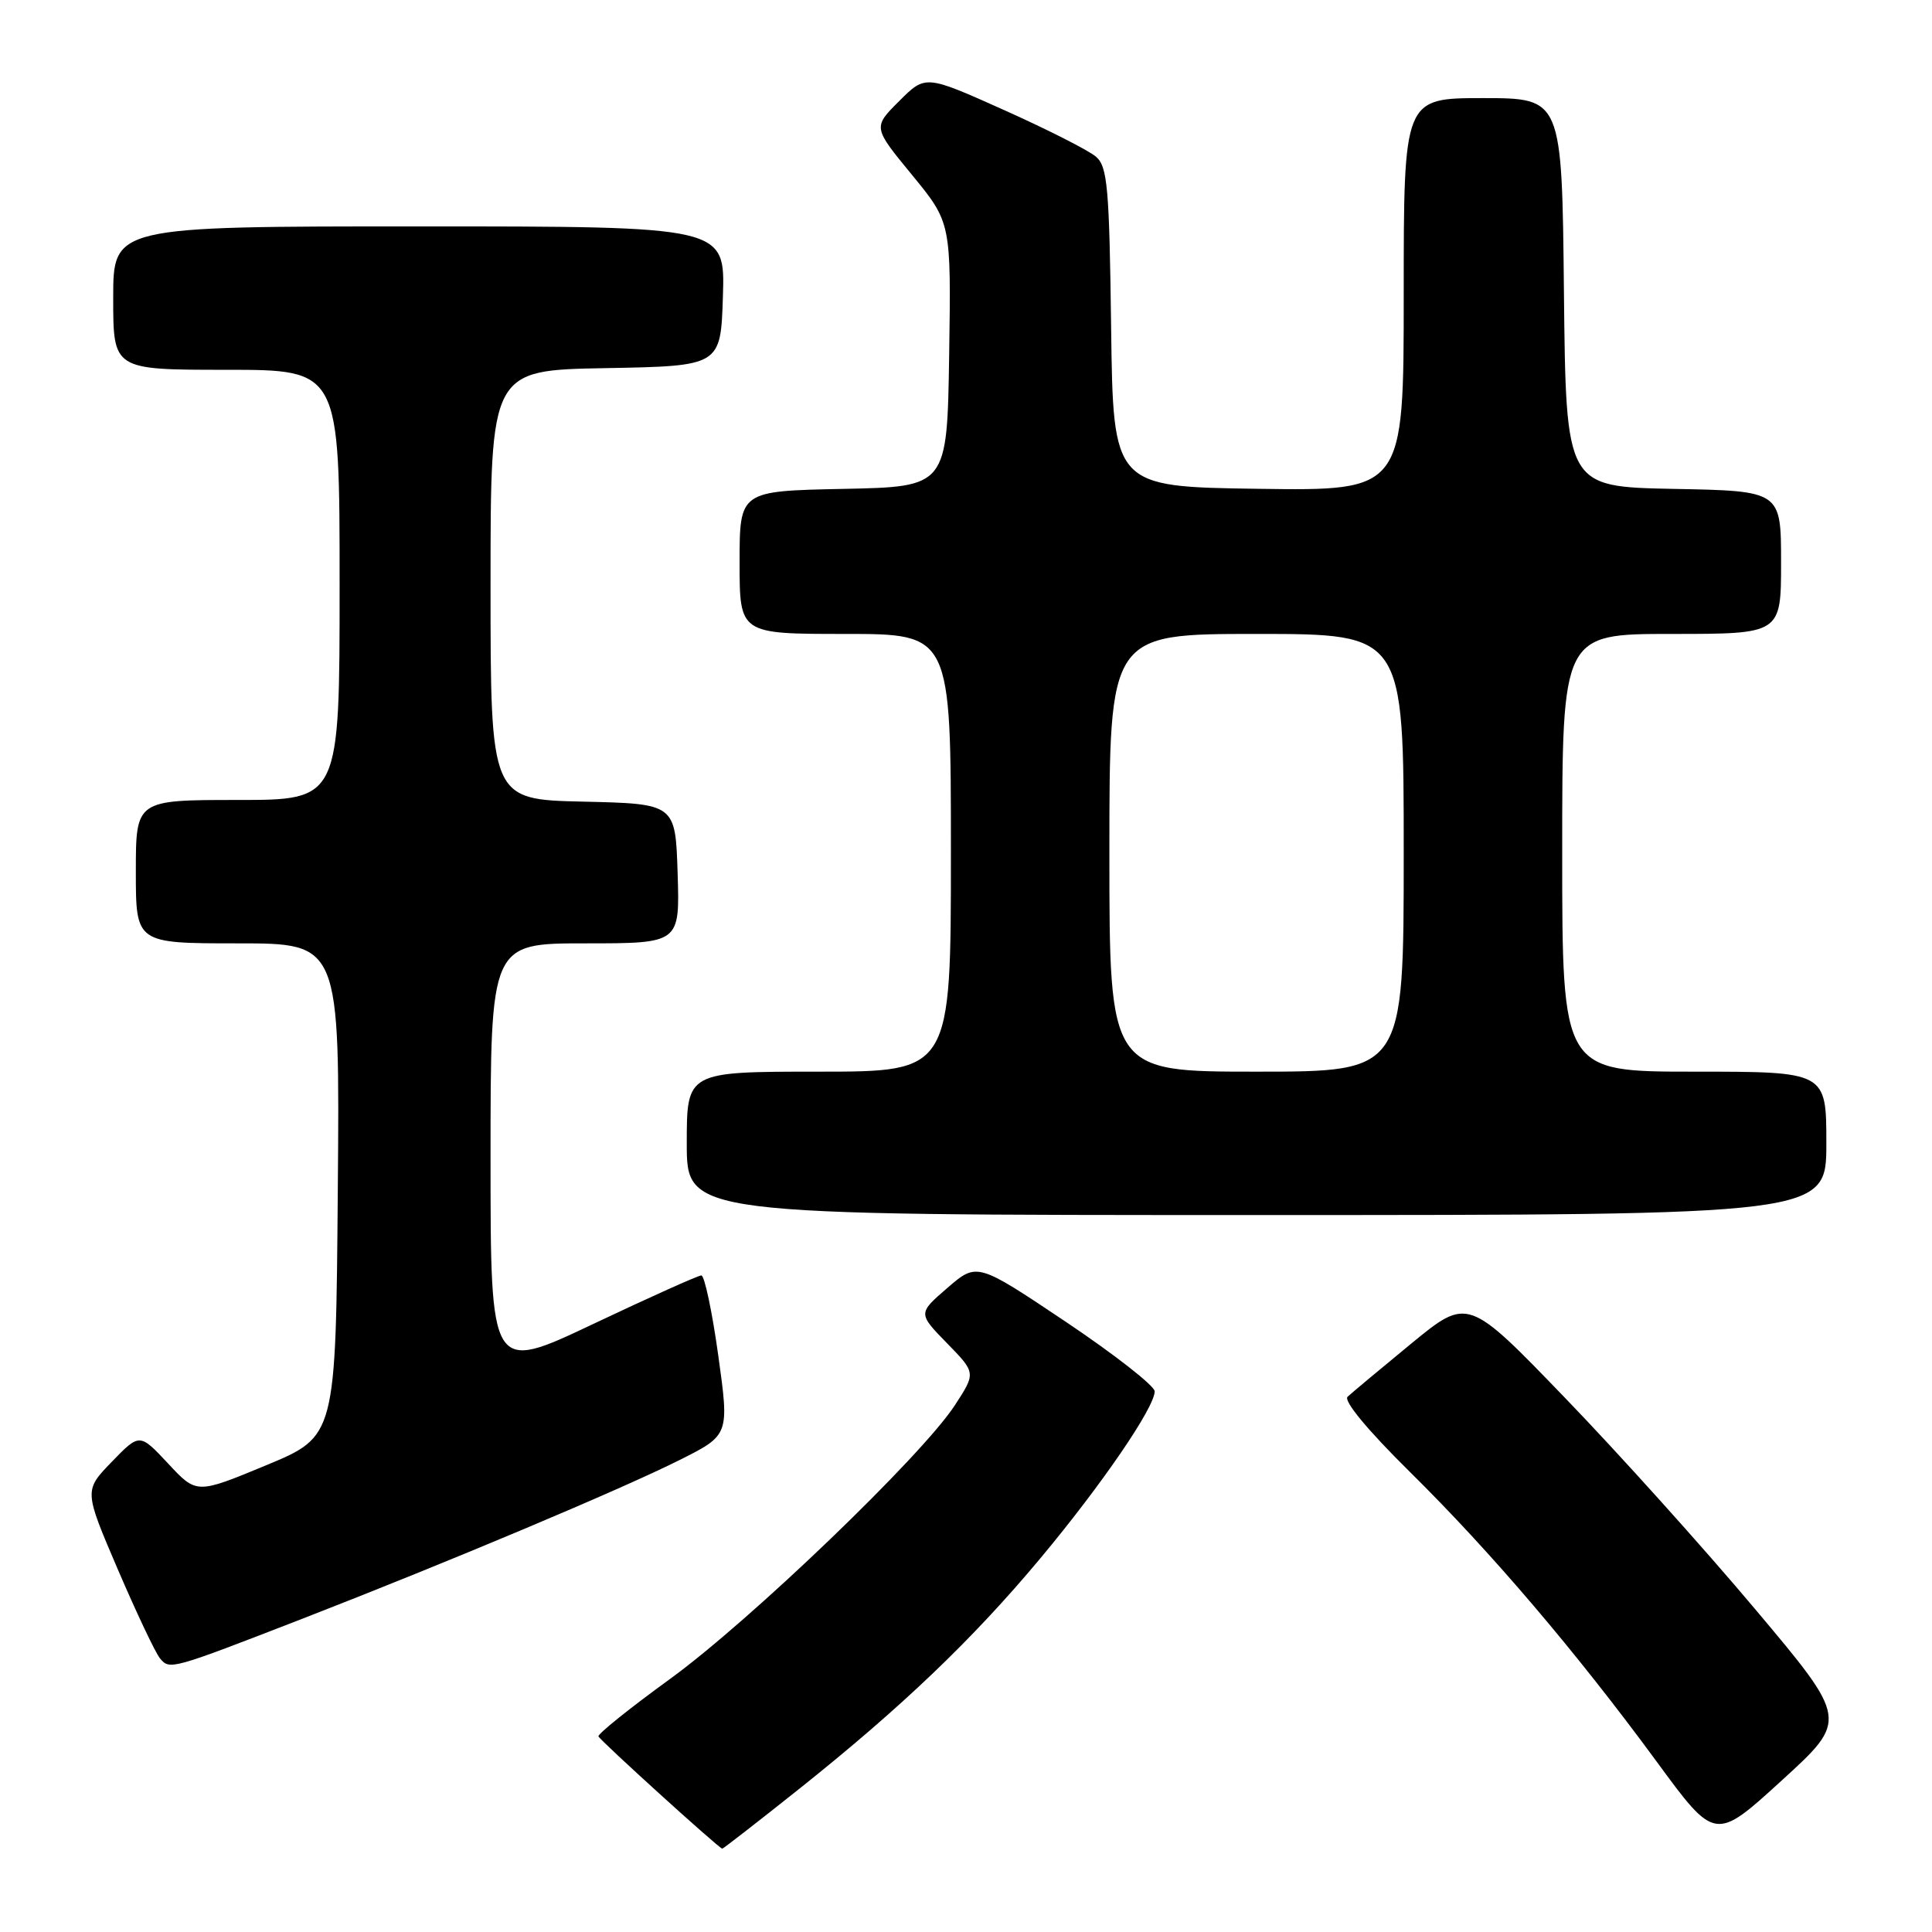 <?xml version="1.0" encoding="UTF-8" standalone="no"?>
<!DOCTYPE svg PUBLIC "-//W3C//DTD SVG 1.1//EN" "http://www.w3.org/Graphics/SVG/1.1/DTD/svg11.dtd" >
<svg xmlns="http://www.w3.org/2000/svg" xmlns:xlink="http://www.w3.org/1999/xlink" version="1.1" viewBox="0 0 256 256">
 <g >
 <path fill="currentColor"
d=" M 105.88 237.05 C 119.47 226.22 128.91 217.20 137.84 206.50 C 145.95 196.79 153.00 186.50 153.00 184.36 C 153.00 183.64 147.70 179.49 141.23 175.15 C 129.46 167.27 129.46 167.27 125.54 170.65 C 121.63 174.03 121.63 174.03 125.47 177.97 C 129.32 181.91 129.32 181.91 126.52 186.21 C 122.15 192.91 99.41 214.76 88.74 222.50 C 83.44 226.35 79.19 229.76 79.30 230.08 C 79.48 230.60 95.19 244.85 95.70 244.96 C 95.81 244.98 100.39 241.42 105.88 237.05 Z  M 232.54 213.19 C 225.75 205.11 214.41 192.51 207.34 185.19 C 194.50 171.88 194.50 171.88 187.00 178.03 C 182.88 181.42 179.08 184.59 178.56 185.08 C 178.00 185.62 181.23 189.52 186.76 194.98 C 197.56 205.63 208.77 218.79 219.50 233.40 C 227.26 243.98 227.26 243.98 236.08 235.93 C 244.90 227.88 244.90 227.88 232.54 213.19 Z  M 40.12 214.47 C 59.33 207.01 82.34 197.33 90.07 193.45 C 96.64 190.15 96.64 190.15 95.17 179.58 C 94.36 173.76 93.35 169.00 92.93 169.00 C 92.52 169.00 86.06 171.90 78.59 175.44 C 65.00 181.88 65.00 181.88 65.00 153.44 C 65.00 125.00 65.00 125.00 77.54 125.00 C 90.08 125.00 90.08 125.00 89.79 115.75 C 89.50 106.50 89.50 106.50 77.25 106.22 C 65.00 105.94 65.00 105.94 65.00 77.50 C 65.00 49.05 65.00 49.05 80.25 48.78 C 95.50 48.50 95.50 48.50 95.79 39.25 C 96.08 30.00 96.08 30.00 55.54 30.00 C 15.00 30.00 15.00 30.00 15.00 39.50 C 15.00 49.00 15.00 49.00 30.00 49.00 C 45.00 49.00 45.00 49.00 45.00 77.50 C 45.00 106.00 45.00 106.00 31.50 106.00 C 18.00 106.00 18.00 106.00 18.00 115.50 C 18.00 125.00 18.00 125.00 31.51 125.00 C 45.03 125.00 45.03 125.00 44.76 157.66 C 44.50 190.32 44.50 190.32 35.28 194.15 C 26.05 197.98 26.05 197.98 22.28 193.93 C 18.50 189.89 18.50 189.89 14.81 193.70 C 11.13 197.50 11.13 197.50 15.61 207.95 C 18.08 213.70 20.59 219.00 21.19 219.73 C 22.49 221.30 22.56 221.28 40.12 214.47 Z  M 242.00 151.50 C 242.00 142.00 242.00 142.00 224.50 142.00 C 207.00 142.00 207.00 142.00 207.00 113.00 C 207.00 84.00 207.00 84.00 221.50 84.00 C 236.00 84.00 236.00 84.00 236.00 74.53 C 236.00 65.05 236.00 65.05 221.75 64.78 C 207.50 64.50 207.50 64.50 207.23 38.75 C 206.97 13.00 206.97 13.00 196.48 13.00 C 186.00 13.00 186.00 13.00 186.00 39.02 C 186.00 65.04 186.00 65.04 166.75 64.77 C 147.50 64.50 147.50 64.50 147.23 43.39 C 146.99 24.83 146.75 22.09 145.23 20.77 C 144.28 19.94 138.80 17.16 133.06 14.59 C 122.63 9.91 122.63 9.91 119.15 13.39 C 115.66 16.87 115.66 16.87 120.85 23.18 C 126.03 29.50 126.03 29.50 125.77 47.00 C 125.50 64.50 125.50 64.50 111.75 64.78 C 98.00 65.06 98.00 65.06 98.00 74.53 C 98.00 84.00 98.00 84.00 112.00 84.00 C 126.00 84.00 126.00 84.00 126.00 113.00 C 126.00 142.00 126.00 142.00 108.50 142.00 C 91.00 142.00 91.00 142.00 91.00 151.50 C 91.00 161.00 91.00 161.00 166.50 161.00 C 242.00 161.00 242.00 161.00 242.00 151.50 Z  M 147.00 113.00 C 147.00 84.00 147.00 84.00 166.50 84.00 C 186.00 84.00 186.00 84.00 186.00 113.00 C 186.00 142.00 186.00 142.00 166.50 142.00 C 147.00 142.00 147.00 142.00 147.00 113.00 Z "/>
</g>
</svg>